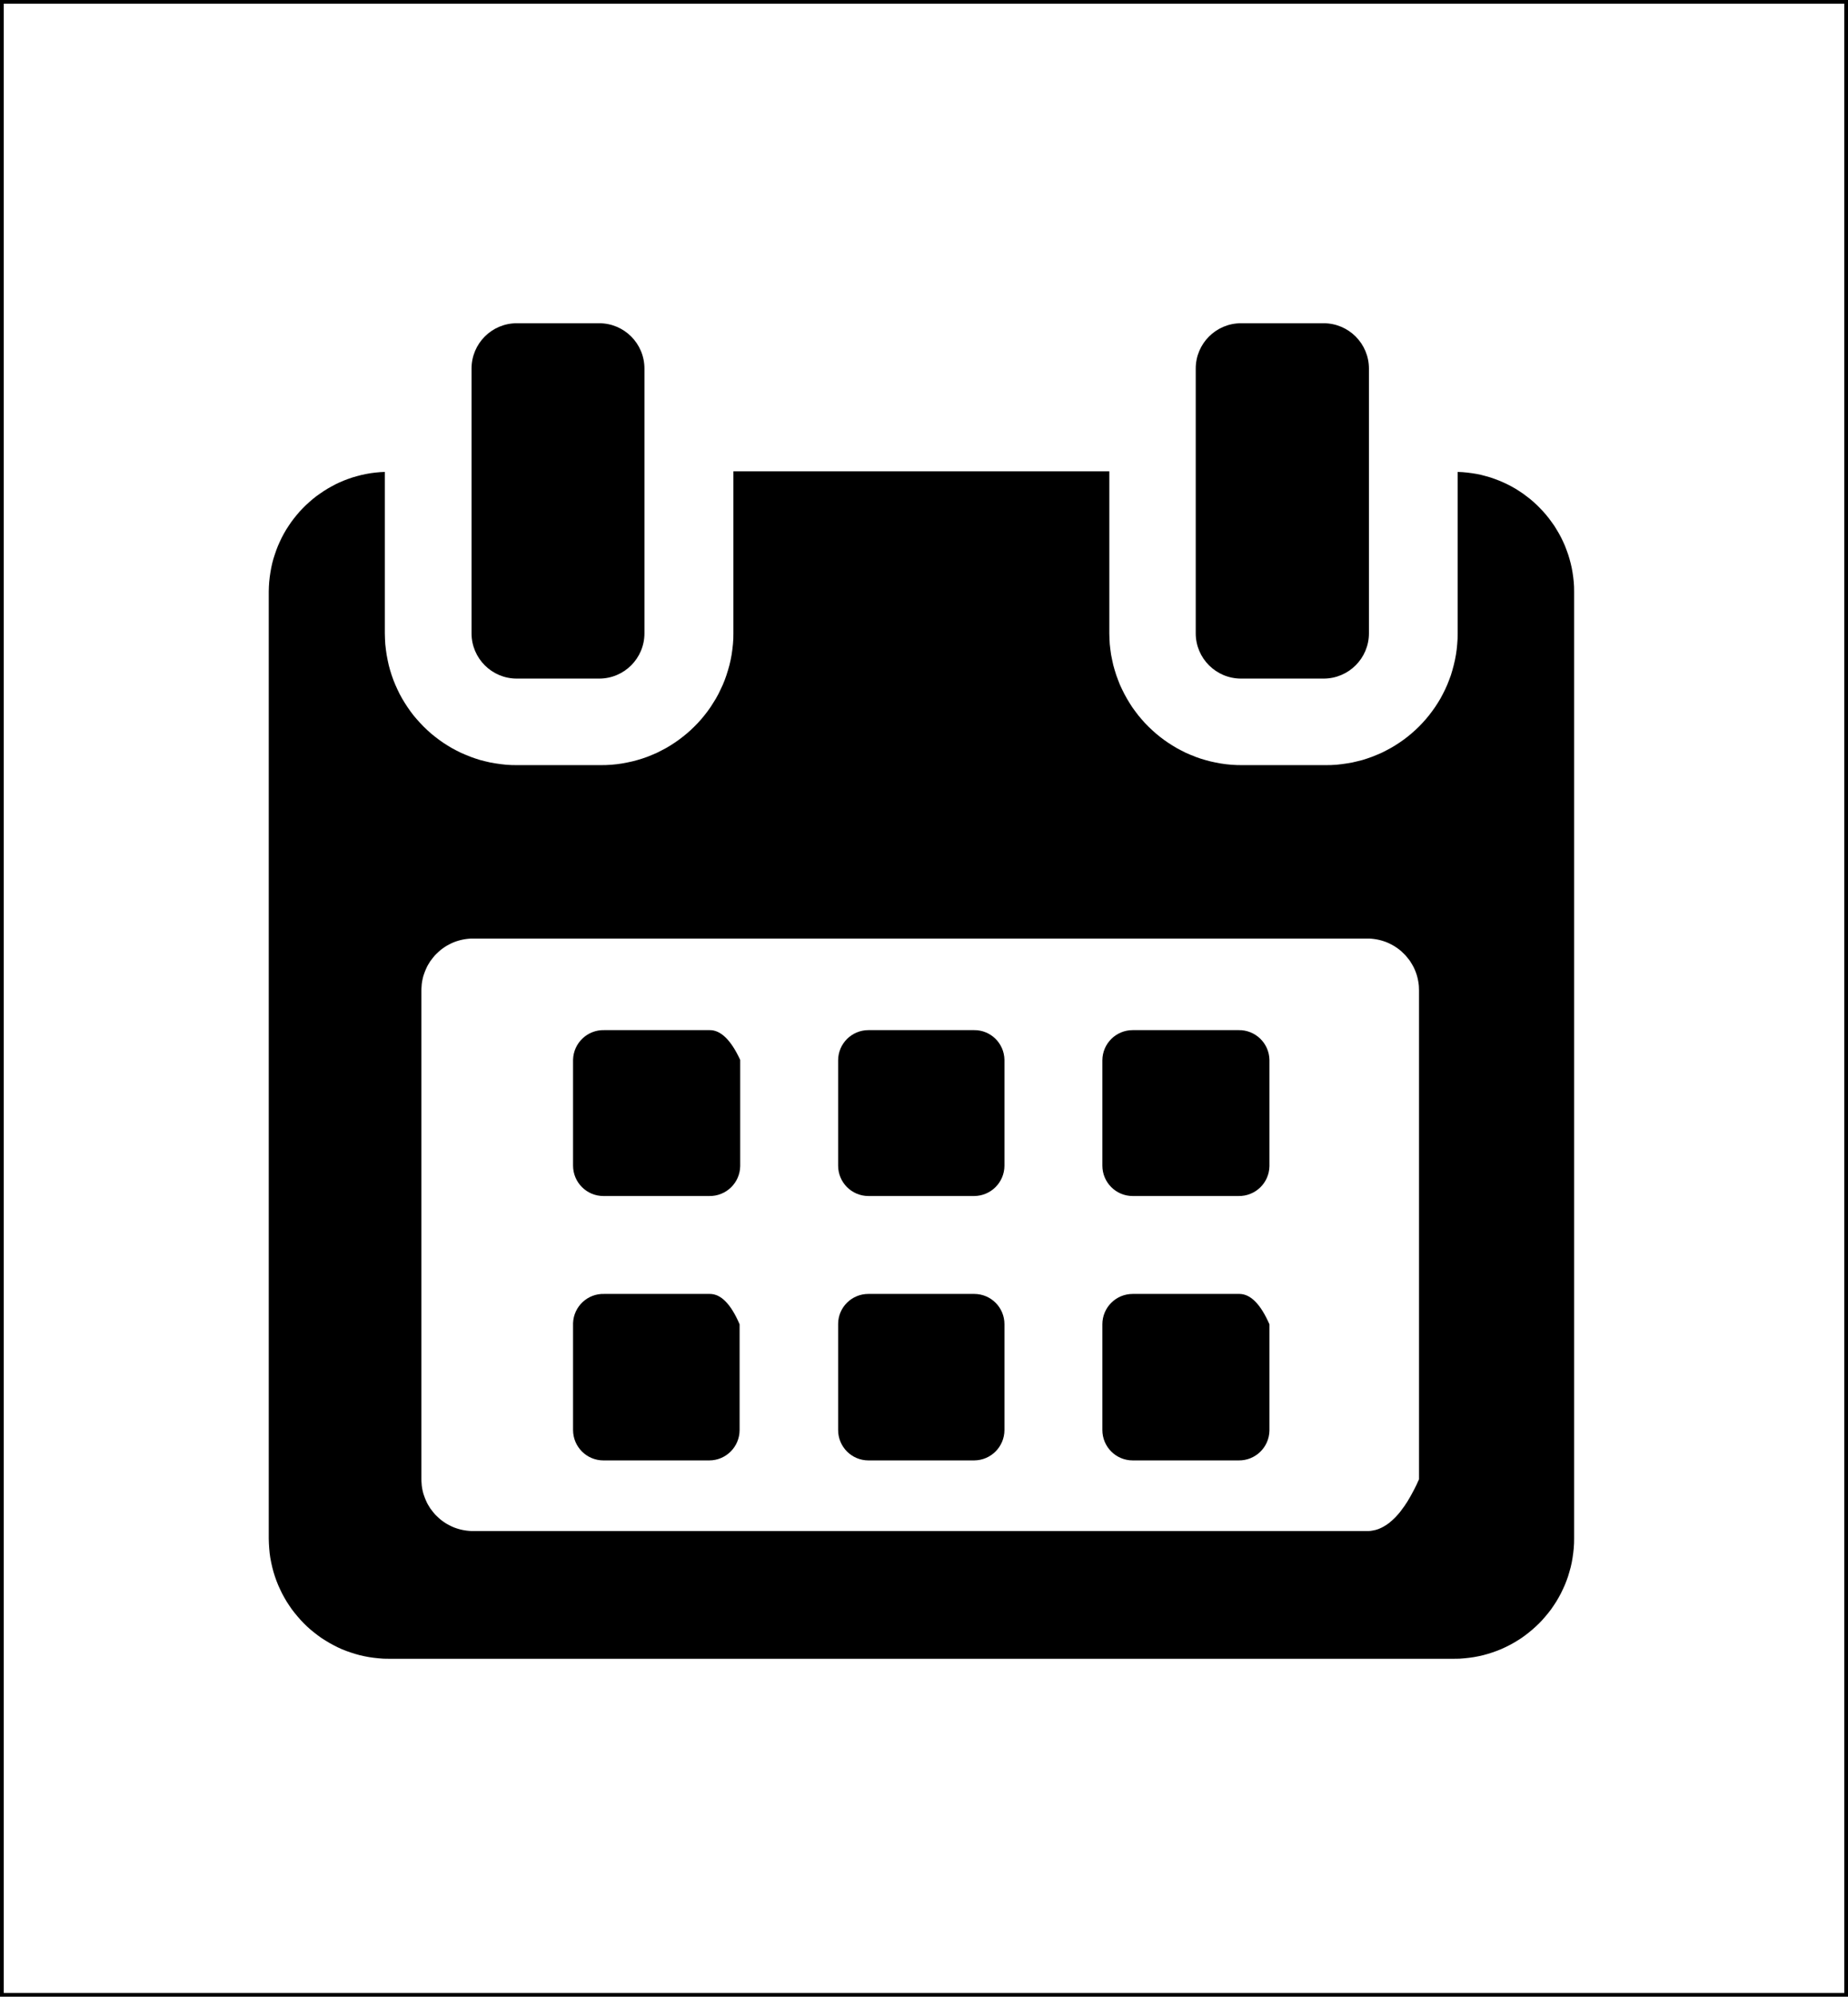 <?xml version="1.0" encoding="UTF-8" standalone="no"?>
<!DOCTYPE svg PUBLIC "-//W3C//DTD SVG 1.1//EN" "http://www.w3.org/Graphics/SVG/1.1/DTD/svg11.dtd">
<svg version="1.1" xmlns="http://www.w3.org/2000/svg" xmlns:xlink="http://www.w3.org/1999/xlink" preserveAspectRatio="xMidYMid meet" viewBox="196.768 1.294 247.221 266.958" width="247.22" height="266.96"><defs><path d="M291.73 139.02C290.31 139.02 279.01 139.02 277.6 139.02C275.36 138.96 273.49 140.73 273.43 142.98C273.43 142.99 273.43 143 273.43 143C273.43 144.42 273.43 155.72 273.43 157.13C273.43 159.38 275.25 161.2 277.49 161.2C278.91 161.2 290.23 161.2 291.65 161.2C293.89 161.24 295.75 159.46 295.79 157.21C295.79 157.19 295.79 157.16 295.79 157.13C295.79 156.19 295.79 151.48 295.79 143C294.56 140.35 293.2 139.02 291.73 139.02Z" id="c3gFn3zoKP"></path><path d="M291.73 174.29C290.31 174.29 279.01 174.29 277.6 174.29C275.37 174.22 273.51 175.97 273.43 178.2C273.43 178.25 273.43 178.3 273.43 178.35C273.43 179.77 273.43 191.07 273.43 192.48C273.43 194.73 275.25 196.55 277.49 196.55C278.91 196.55 290.23 196.55 291.65 196.55C293.89 196.55 295.71 194.73 295.71 192.48C295.71 191.54 295.71 186.83 295.71 178.35C294.55 175.65 293.22 174.29 291.73 174.29Z" id="gwuJEkRfy"></path><path d="M331.14 178.35C331.15 176.12 329.36 174.31 327.13 174.29C327.12 174.29 327.11 174.29 327.1 174.29C325.69 174.29 314.36 174.29 312.95 174.29C310.72 174.28 308.9 176.07 308.89 178.3C308.89 178.32 308.89 178.34 308.89 178.35C308.89 179.77 308.89 191.07 308.89 192.48C308.89 194.73 310.7 196.55 312.95 196.55C314.36 196.55 325.69 196.55 327.1 196.55C329.34 196.53 331.14 194.72 331.14 192.48C331.14 189.66 331.14 181.18 331.14 178.35Z" id="b1eV9qGdK"></path><path d="M362.58 174.29C362.57 174.29 362.57 174.29 362.56 174.29C361.13 174.29 349.72 174.29 348.3 174.29C346.05 174.29 344.24 176.11 344.24 178.35C344.24 179.77 344.24 191.07 344.24 192.48C344.24 194.73 346.05 196.55 348.3 196.55C349.71 196.55 361.04 196.55 362.45 196.55C364.7 196.59 366.55 194.81 366.59 192.56C366.59 192.54 366.59 192.53 366.59 192.51C366.59 191.57 366.59 186.85 366.59 178.35C365.41 175.66 364.07 174.3 362.58 174.29Z" id="a3zbG5dqQS"></path><path d="M345.19 86.7L345.23 87.42L345.31 88.13L345.41 88.84L345.55 89.53L345.7 90.22L345.89 90.89L346.1 91.56L346.34 92.21L346.59 92.85L346.88 93.47L347.19 94.09L347.52 94.69L347.87 95.27L348.24 95.85L348.64 96.4L349.05 96.94L349.49 97.46L349.94 97.97L350.41 98.45L350.91 98.92L351.41 99.37L351.94 99.8L352.48 100.21L353.04 100.6L353.62 100.97L354.2 101.32L354.81 101.64L355.42 101.95L356.05 102.22L356.7 102.48L357.35 102.71L358.02 102.91L358.69 103.09L359.38 103.24L360.07 103.37L360.78 103.47L361.49 103.54L362.22 103.58L362.95 103.59L374.1 103.59L374.83 103.58L375.55 103.54L376.26 103.46L376.96 103.36L377.66 103.24L378.34 103.08L379.02 102.91L379.68 102.7L380.33 102.47L380.97 102.21L381.6 101.94L382.21 101.63L382.81 101.31L383.4 100.96L383.97 100.59L384.53 100.2L385.07 99.79L385.59 99.36L386.1 98.91L386.59 98.44L387.06 97.95L387.51 97.45L387.94 96.93L388.35 96.39L388.75 95.83L389.12 95.26L389.47 94.68L389.79 94.08L390.1 93.46L390.38 92.84L390.63 92.2L390.87 91.55L391.07 90.88L391.25 90.21L391.41 89.52L391.54 88.83L391.64 88.13L391.71 87.42L391.76 86.7L391.77 85.97L391.77 64.39L392.42 64.42L393.06 64.48L393.69 64.56L394.31 64.66L394.93 64.79L395.53 64.95L396.13 65.12L396.71 65.32L397.29 65.54L397.85 65.78L398.41 66.04L398.95 66.32L399.48 66.62L399.99 66.94L400.5 67.28L400.98 67.64L401.46 68.01L401.92 68.4L402.36 68.81L402.79 69.24L403.21 69.68L403.6 70.13L403.98 70.6L404.34 71.09L404.69 71.58L405.01 72.1L405.32 72.62L405.61 73.16L405.87 73.7L406.12 74.26L406.34 74.84L406.55 75.42L406.73 76.01L406.89 76.61L407.03 77.22L407.14 77.83L407.23 78.46L407.3 79.09L407.34 79.73L407.35 80.38L407.35 206.98L407.34 207.64L407.3 208.29L407.23 208.94L407.14 209.58L407.03 210.21L406.89 210.83L406.72 211.44L406.54 212.05L406.33 212.64L406.1 213.22L405.84 213.79L405.57 214.35L405.27 214.9L404.96 215.43L404.62 215.95L404.27 216.46L403.89 216.95L403.5 217.42L403.09 217.89L402.67 218.33L402.22 218.76L401.76 219.17L401.29 219.56L400.8 219.94L400.3 220.3L399.78 220.63L399.25 220.95L398.7 221.25L398.14 221.53L397.57 221.79L396.99 222.02L396.4 222.23L395.8 222.42L395.19 222.59L394.57 222.73L393.94 222.85L393.3 222.94L392.65 223.01L392 223.06L391.33 223.07L248.74 223.07L248.08 223.06L247.43 223.01L246.78 222.94L246.14 222.85L245.51 222.73L244.89 222.59L244.28 222.42L243.68 222.23L243.08 222.02L242.5 221.79L241.93 221.53L241.38 221.25L240.83 220.95L240.3 220.63L239.78 220.3L239.28 219.94L238.79 219.56L238.31 219.17L237.85 218.76L237.41 218.33L236.99 217.89L236.58 217.42L236.19 216.95L235.81 216.46L235.46 215.95L235.12 215.43L234.81 214.9L234.51 214.35L234.24 213.79L233.98 213.22L233.75 212.64L233.54 212.05L233.35 211.44L233.19 210.83L233.05 210.21L232.93 209.58L232.84 208.94L232.78 208.29L232.74 207.64L232.72 206.98L232.72 80.38L232.74 79.73L232.78 79.1L232.85 78.46L232.94 77.84L233.05 77.22L233.18 76.62L233.34 76.02L233.53 75.43L233.73 74.85L233.95 74.28L234.2 73.72L234.46 73.17L234.75 72.63L235.05 72.11L235.38 71.6L235.72 71.1L236.08 70.62L236.46 70.15L236.85 69.69L237.27 69.25L237.69 68.83L238.14 68.42L238.59 68.03L239.07 67.65L239.56 67.3L240.06 66.96L240.57 66.64L241.1 66.34L241.64 66.05L242.19 65.79L242.75 65.55L243.33 65.33L243.91 65.13L244.5 64.96L245.11 64.8L245.72 64.67L246.34 64.56L246.97 64.48L247.61 64.42L248.25 64.39L248.25 85.97L248.27 86.7L248.31 87.42L248.39 88.13L248.49 88.83L248.62 89.52L248.77 90.21L248.95 90.88L249.16 91.55L249.39 92.2L249.65 92.84L249.93 93.46L250.23 94.08L250.56 94.68L250.91 95.26L251.28 95.83L251.67 96.39L252.08 96.93L252.52 97.45L252.97 97.95L253.44 98.44L253.93 98.91L254.43 99.36L254.96 99.79L255.5 100.2L256.05 100.59L256.63 100.96L257.21 101.31L257.81 101.63L258.43 101.94L259.06 102.21L259.7 102.47L260.35 102.7L261.01 102.91L261.68 103.08L262.37 103.24L263.06 103.36L263.77 103.46L264.48 103.54L265.2 103.58L265.93 103.59L277.11 103.59L277.84 103.58L278.56 103.54L279.27 103.47L279.98 103.37L280.67 103.24L281.36 103.09L282.04 102.91L282.7 102.71L283.36 102.48L284 102.22L284.63 101.95L285.24 101.64L285.85 101.32L286.44 100.97L287.01 100.6L287.57 100.21L288.11 99.8L288.64 99.37L289.15 98.92L289.64 98.45L290.11 97.97L290.57 97.46L291 96.94L291.42 96.4L291.81 95.85L292.18 95.27L292.54 94.69L292.87 94.09L293.17 93.47L293.46 92.85L293.72 92.21L293.95 91.56L294.16 90.89L294.35 90.22L294.51 89.53L294.64 88.84L294.74 88.13L294.82 87.42L294.87 86.7L294.88 85.97L294.88 64.31L345.17 64.31L345.17 85.97L345.19 86.7ZM259.77 126.78L259.49 126.8L259.21 126.83L258.93 126.87L258.66 126.92L258.39 126.98L258.13 127.05L257.87 127.13L257.61 127.22L257.36 127.32L257.12 127.43L256.88 127.55L256.64 127.68L256.41 127.81L256.19 127.96L255.97 128.11L255.76 128.27L255.56 128.44L255.36 128.62L255.17 128.8L254.98 128.99L254.81 129.19L254.64 129.4L254.48 129.61L254.32 129.82L254.18 130.05L254.04 130.28L253.91 130.51L253.8 130.75L253.69 131L253.59 131.25L253.5 131.5L253.41 131.76L253.34 132.03L253.28 132.3L253.23 132.57L253.19 132.84L253.17 133.12L253.15 133.4L253.14 133.69L253.14 199.08L253.15 199.37L253.17 199.65L253.19 199.93L253.23 200.2L253.28 200.48L253.34 200.74L253.41 201.01L253.5 201.27L253.59 201.52L253.69 201.77L253.8 202.02L253.91 202.26L254.04 202.49L254.18 202.72L254.32 202.95L254.48 203.16L254.64 203.37L254.81 203.58L254.98 203.78L255.17 203.97L255.36 204.15L255.56 204.33L255.76 204.5L255.97 204.66L256.19 204.81L256.41 204.96L256.64 205.09L256.88 205.22L257.12 205.34L257.36 205.45L257.61 205.55L257.87 205.64L258.13 205.72L258.39 205.79L258.66 205.85L258.93 205.9L259.21 205.94L259.49 205.97L259.77 205.99L260.05 205.99L379.69 205.99L379.88 205.99L380.07 205.98L380.26 205.95L380.44 205.92L380.63 205.88L380.82 205.84L381 205.78L381.19 205.72L381.37 205.64L381.55 205.56L381.73 205.47L381.91 205.37L382.09 205.26L382.27 205.15L382.45 205.02L382.63 204.89L382.8 204.74L382.98 204.59L383.15 204.43L383.32 204.27L383.5 204.09L383.67 203.9L383.84 203.71L384.01 203.51L384.18 203.29L384.34 203.07L384.51 202.84L384.68 202.61L384.84 202.36L385.01 202.11L385.17 201.84L385.33 201.57L385.49 201.29L385.65 201L385.81 200.7L385.97 200.4L386.13 200.08L386.29 199.76L386.44 199.42L386.6 199.08L386.6 133.69L386.59 133.4L386.58 133.12L386.55 132.84L386.51 132.57L386.46 132.3L386.4 132.03L386.33 131.76L386.25 131.5L386.16 131.25L386.06 131L385.95 130.75L385.83 130.51L385.7 130.28L385.56 130.05L385.42 129.82L385.27 129.61L385.1 129.4L384.93 129.19L384.76 128.99L384.57 128.8L384.38 128.62L384.19 128.44L383.98 128.27L383.77 128.11L383.55 127.96L383.33 127.81L383.1 127.68L382.86 127.55L382.62 127.43L382.38 127.32L382.13 127.22L381.87 127.13L381.61 127.05L381.35 126.98L381.08 126.92L380.81 126.87L380.53 126.83L380.26 126.8L379.97 126.78L379.69 126.78L260.05 126.78L259.77 126.78Z" id="a1kADnYK7c"></path><path d="M276.93 92.02C280.27 92.02 282.98 89.31 282.98 85.97C282.98 82.43 282.98 54.11 282.98 50.57C282.98 47.22 280.27 44.51 276.93 44.51C276.93 44.51 276.93 44.51 276.93 44.51C275.82 44.51 267 44.51 265.9 44.51C262.56 44.51 259.85 47.22 259.85 50.57C259.85 54.11 259.85 82.43 259.85 85.97C259.85 89.31 262.56 92.02 265.9 92.02C265.9 92.02 265.9 92.02 265.9 92.02C268.11 92.02 275.82 92.02 276.93 92.02Z" id="b2PYBpxQr"></path><path d="M373.84 92.02C377.18 92.02 379.9 89.31 379.9 85.97C379.9 85.97 379.9 85.97 379.9 85.97C379.9 82.43 379.9 54.11 379.9 50.57C379.9 47.22 377.18 44.51 373.84 44.51C373.84 44.51 373.84 44.51 373.84 44.51C372.74 44.51 363.9 44.51 362.79 44.51C359.45 44.51 356.73 47.22 356.73 50.57C356.73 50.57 356.73 50.57 356.73 50.57C356.73 54.11 356.73 82.43 356.73 85.97C356.73 89.31 359.45 92.02 362.79 92.02C362.79 92.02 362.79 92.02 362.79 92.02C365 92.02 372.74 92.02 373.84 92.02Z" id="c2tmNvYHGc"></path><path d="M331.14 143C331.11 140.78 329.3 139 327.08 139.02C325.66 139.02 314.36 139.02 312.95 139.02C310.71 139.02 308.9 140.82 308.89 143.06C308.89 144.46 308.89 155.73 308.89 157.13C308.89 159.38 310.7 161.2 312.95 161.2C314.36 161.2 325.69 161.2 327.1 161.2C329.34 161.18 331.14 159.37 331.14 157.13C331.14 154.31 331.14 145.83 331.14 143Z" id="dIe2HvLji"></path><path d="M366.59 143C366.55 140.76 364.7 138.98 362.46 139.02C362.45 139.02 362.44 139.02 362.43 139.02C361.01 139.02 349.71 139.02 348.3 139.02C346.06 139.02 344.25 140.82 344.24 143.06C344.24 144.46 344.24 155.73 344.24 157.13C344.24 159.38 346.05 161.2 348.3 161.2C349.71 161.2 361.04 161.2 362.45 161.2C364.7 161.24 366.55 159.46 366.59 157.21C366.59 157.19 366.59 157.16 366.59 157.13C366.59 154.31 366.59 145.83 366.59 143Z" id="f2Qi8fcZ8"></path><path d="M196.77 268.25C196.77 268.25 196.77 268.25 196.77 268.25C196.77 108.08 196.77 19.09 196.77 1.29C196.77 1.29 196.77 1.29 196.77 1.29C345.1 1.29 427.51 1.29 443.99 1.29C443.99 1.29 443.99 1.29 443.99 1.29C443.99 161.47 443.99 250.45 443.99 268.25C443.99 268.25 443.99 268.25 443.99 268.25C295.66 268.25 213.25 268.25 196.77 268.25Z" id="aiCY6oUwA"></path></defs><g><g><use xlink:href="#c3gFn3zoKP" opacity="1" fill="#000000" fill-opacity="1"></use><g><use xlink:href="#c3gFn3zoKP" opacity="1" fill-opacity="0" stroke="#000000" stroke-width="1" stroke-opacity="0"></use></g></g><g><use xlink:href="#gwuJEkRfy" opacity="1" fill="#000000" fill-opacity="1"></use><g><use xlink:href="#gwuJEkRfy" opacity="1" fill-opacity="0" stroke="#000000" stroke-width="1" stroke-opacity="0"></use></g></g><g><use xlink:href="#b1eV9qGdK" opacity="1" fill="#000000" fill-opacity="1"></use><g><use xlink:href="#b1eV9qGdK" opacity="1" fill-opacity="0" stroke="#000000" stroke-width="1" stroke-opacity="0"></use></g></g><g><use xlink:href="#a3zbG5dqQS" opacity="1" fill="#000000" fill-opacity="1"></use><g><use xlink:href="#a3zbG5dqQS" opacity="1" fill-opacity="0" stroke="#000000" stroke-width="1" stroke-opacity="0"></use></g></g><g><use xlink:href="#a1kADnYK7c" opacity="1" fill="#000000" fill-opacity="1"></use><g><use xlink:href="#a1kADnYK7c" opacity="1" fill-opacity="0" stroke="#000000" stroke-width="1" stroke-opacity="0"></use></g></g><g><use xlink:href="#b2PYBpxQr" opacity="1" fill="#000000" fill-opacity="1"></use><g><use xlink:href="#b2PYBpxQr" opacity="1" fill-opacity="0" stroke="#000000" stroke-width="1" stroke-opacity="0"></use></g></g><g><use xlink:href="#c2tmNvYHGc" opacity="1" fill="#000000" fill-opacity="1"></use><g><use xlink:href="#c2tmNvYHGc" opacity="1" fill-opacity="0" stroke="#000000" stroke-width="1" stroke-opacity="0"></use></g></g><g><use xlink:href="#dIe2HvLji" opacity="1" fill="#000000" fill-opacity="1"></use><g><use xlink:href="#dIe2HvLji" opacity="1" fill-opacity="0" stroke="#000000" stroke-width="1" stroke-opacity="0"></use></g></g><g><use xlink:href="#f2Qi8fcZ8" opacity="1" fill="#000000" fill-opacity="1"></use><g><use xlink:href="#f2Qi8fcZ8" opacity="1" fill-opacity="0" stroke="#000000" stroke-width="1" stroke-opacity="0"></use></g></g><g><use xlink:href="#aiCY6oUwA" opacity="1" fill="#000000" fill-opacity="0"></use><g><use xlink:href="#aiCY6oUwA" opacity="1" fill-opacity="0" stroke="#000000" stroke-width="1" stroke-opacity="1"></use></g></g></g></svg>